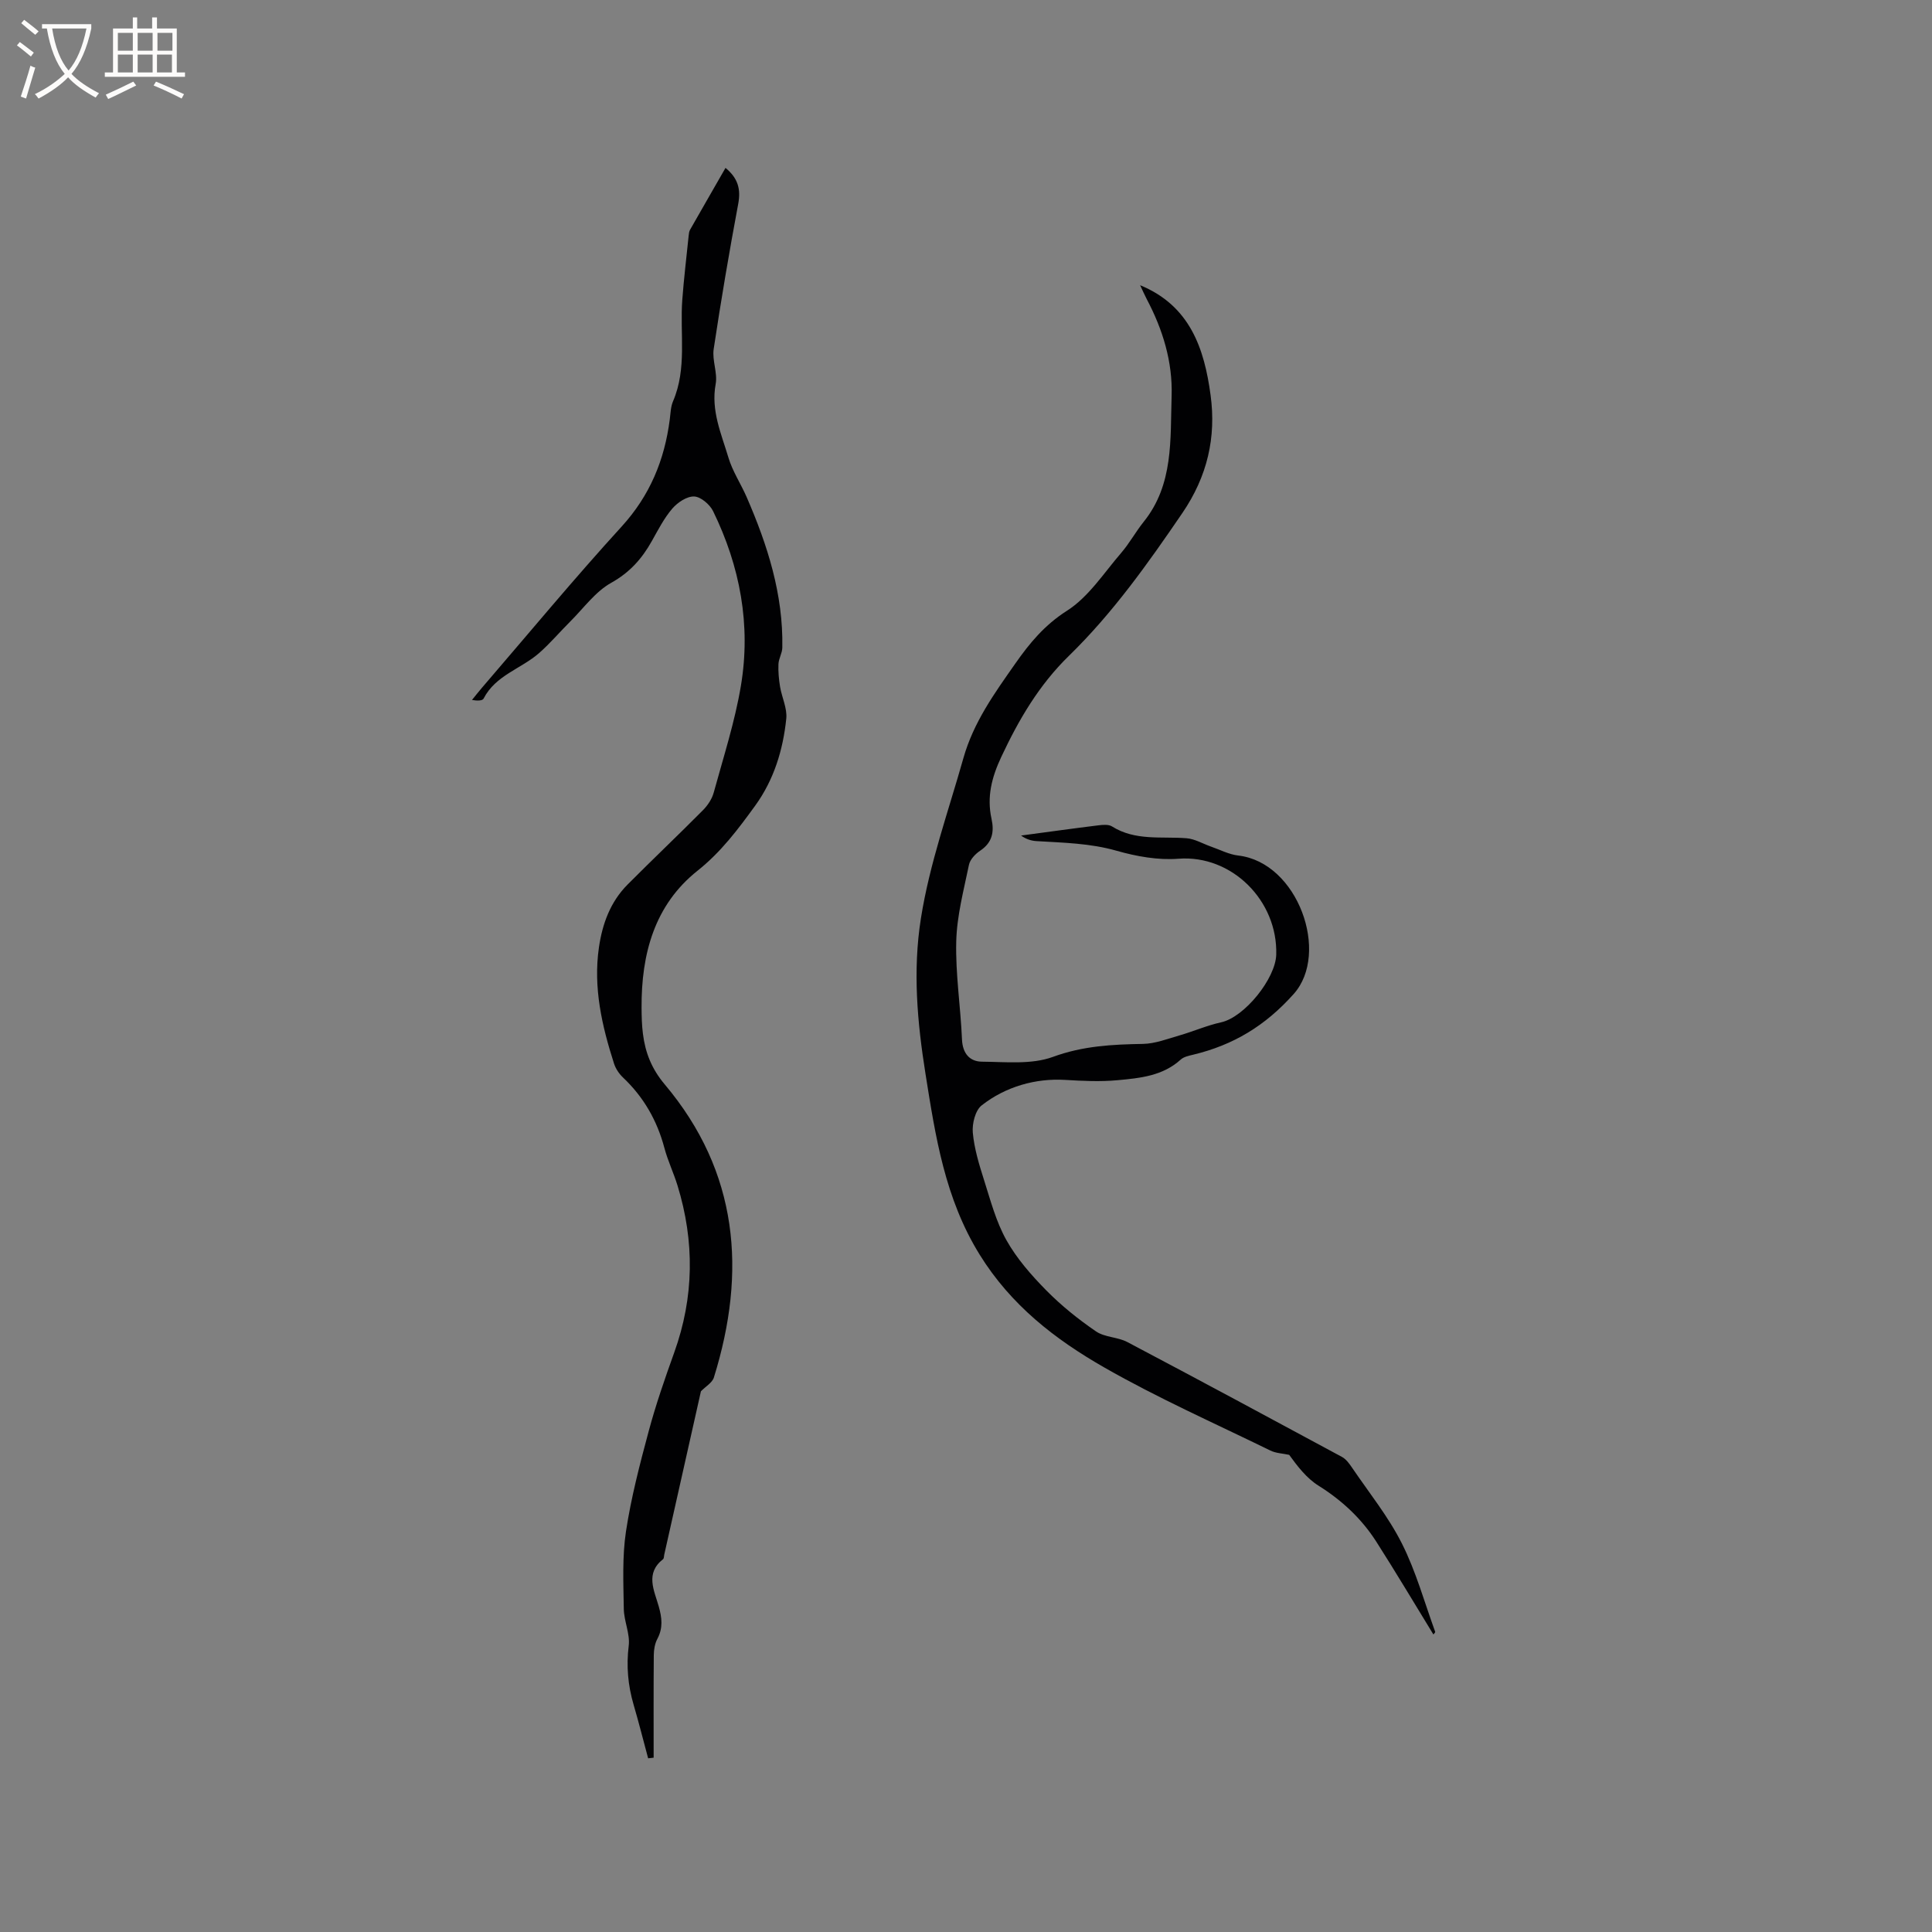<svg enable-background="new 0 0 400 400" viewBox="0 0 400 400" xmlns="http://www.w3.org/2000/svg"><rect x="0" y="0" width="400" height="400" fill="#808080" stroke="none"/><path d="m150.21 34.76c2.59 2.14 3.2 4.4 2.63 7.45-1.87 9.99-3.57 20.01-5.08 30.06-.35 2.34.84 4.94.41 7.25-1.01 5.48 1.17 10.28 2.64 15.21.85 2.85 2.57 5.42 3.77 8.17 4.33 9.95 7.6 20.17 7.39 31.19-.02 1.13-.74 2.24-.8 3.38-.07 1.56.08 3.15.33 4.69.37 2.23 1.51 4.49 1.29 6.63-.67 6.47-2.55 12.65-6.44 18.02-3.53 4.86-7.05 9.58-11.92 13.45-8.97 7.13-11.66 17.31-11.6 28.37.01 1.8.05 3.61.28 5.4.49 3.91 1.8 7.26 4.52 10.49 15.27 18.14 16.99 38.76 10.17 60.68-.34 1.09-1.71 1.85-2.68 2.85-2.47 10.99-5.03 22.42-7.6 33.85-.07.31-.04.75-.24.91-3.76 2.95-1.82 6.48-.89 9.8.66 2.33.91 4.45-.29 6.7-.52.97-.73 2.22-.74 3.35-.06 7.08-.03 14.17-.03 21.25-.38.04-.76.09-1.14.13-1-3.7-1.93-7.42-3.01-11.1-1.17-4.02-1.53-8-1.01-12.22.3-2.46-.98-5.07-1.02-7.62-.08-5.35-.34-10.78.45-16.03 1.06-6.99 2.86-13.9 4.7-20.74 1.48-5.51 3.36-10.93 5.29-16.3 4.13-11.48 4.24-23 .68-34.59-.81-2.63-2.02-5.14-2.72-7.79-1.51-5.67-4.29-10.52-8.56-14.56-.81-.77-1.52-1.82-1.86-2.88-2.51-7.81-4.33-15.74-3.13-24.04.71-4.91 2.37-9.45 5.93-13.03 5.15-5.18 10.46-10.21 15.61-15.4.98-.99 1.87-2.32 2.23-3.65 2.01-7.34 4.38-14.65 5.63-22.13 2.1-12.57-.18-24.7-5.76-36.13-.68-1.39-2.55-2.98-3.92-3.04-1.5-.06-3.44 1.24-4.53 2.51-1.7 1.98-2.93 4.4-4.23 6.71-2.04 3.65-4.56 6.5-8.41 8.65-3.3 1.84-5.72 5.26-8.49 8.02-2.18 2.17-4.17 4.54-6.48 6.56-3.71 3.24-8.99 4.57-11.46 9.4-.23.45-1.3.48-2.4.28.68-.83 1.34-1.69 2.04-2.5 9.62-11.17 19.02-22.53 28.95-33.41 5.86-6.43 8.88-13.78 9.96-22.18.16-1.26.19-2.61.67-3.74 2.93-6.82 1.4-14.01 1.92-21.02.33-4.43.87-8.85 1.32-13.28.04-.41.09-.87.29-1.22 2.41-4.24 4.84-8.44 7.34-12.81z" fill="#010103"/><path d="m296.77 338.4c-3.94-6.43-7.77-12.87-11.8-19.18-3.06-4.79-7.12-8.58-11.99-11.63-2.48-1.55-4.37-4.04-6.07-6.38-1.31-.29-2.74-.32-3.91-.9-11.51-5.63-23.27-10.84-34.37-17.19-10.18-5.82-19.33-12.89-25.82-23.39-7.2-11.65-9.13-24.44-11.19-37.36-1.7-10.69-2.68-21.36-.95-32.27 1.81-11.38 5.68-22.11 8.78-33.1 2.12-7.51 6.46-13.48 10.76-19.62 2.96-4.23 6.06-7.98 10.69-10.93 4.48-2.85 7.64-7.82 11.23-11.98 1.72-2 3-4.37 4.66-6.44 6.22-7.74 5.49-17.03 5.78-26.03.23-7.12-1.84-13.81-5.16-20.09-.47-.9-.87-1.83-1.36-2.86 10.36 4.25 13.3 13.17 14.59 22.77 1.18 8.73-.66 16.79-5.84 24.39-7.13 10.45-14.41 20.72-23.48 29.56-6.19 6.03-10.39 13.2-14.02 20.95-1.99 4.24-3.01 8.27-2.02 12.79.6 2.73.17 4.94-2.35 6.62-1 .67-2.09 1.82-2.32 2.93-1.08 5.25-2.5 10.54-2.63 15.85-.17 6.75.9 13.52 1.19 20.3.13 2.92 1.61 4.58 4.15 4.6 4.92.04 10.24.63 14.67-.99 6.2-2.28 12.3-2.58 18.65-2.69 2.53-.05 5.07-1.04 7.56-1.76 2.89-.83 5.69-2.07 8.62-2.71 4.84-1.06 11.26-9.05 11.41-13.99.34-11.2-9.21-20.73-20.24-19.88-4.22.33-8.7-.48-12.81-1.65-5.49-1.57-11.04-1.66-16.61-2-1.09-.07-2.16-.41-3.17-1.15 5.35-.71 10.69-1.46 16.05-2.12.91-.11 2.07-.21 2.77.23 4.84 3.04 10.23 2.04 15.45 2.45 1.72.14 3.37 1.14 5.06 1.73 1.87.65 3.72 1.63 5.64 1.85 12.36 1.42 19.02 20.21 11.48 28.66-5.91 6.62-12.53 10.58-20.8 12.57-.91.22-1.96.43-2.6 1.02-3.73 3.38-8.38 3.83-13.03 4.26-3.64.34-7.25.16-10.92-.06-6.06-.36-12.28 1.37-17.26 5.28-1.32 1.04-2 3.79-1.83 5.65.3 3.32 1.31 6.61 2.33 9.82 1.34 4.22 2.49 8.63 4.64 12.45 2.14 3.81 5.14 7.23 8.23 10.37 3.11 3.16 6.64 5.99 10.3 8.5 1.81 1.24 4.48 1.15 6.48 2.2 14.86 7.84 29.66 15.81 44.45 23.79.87.47 1.54 1.42 2.12 2.27 3.51 5.17 7.49 10.1 10.28 15.64 2.92 5.79 4.67 12.17 6.9 18.3.03.15-.32.47-.37.55z" fill="#010103"/><g fill="#fcfbfa"><path d="m6.4 11.7c-1-.8-1.9-1.6-2.9-2.3l.6-.7c.9.7 1.9 1.4 2.9 2.2zm-2.1 8.3c.7-2.1 1.4-4.2 2-6.4.2.1.6.3 1 .4-.7 2.3-1.3 4.4-1.9 6.4zm3-12.8c-1.1-.9-2.1-1.7-2.9-2.4l.6-.7c1 .8 2 1.5 3 2.4zm1.4-1.3v-.9h10.2v.9c-.9 4.2-2.3 7.3-4.1 9.4 1.3 1.4 3.2 2.7 5.7 4-.2.2-.4.5-.7.9-2.5-1.4-4.4-2.7-5.7-4.2-1.4 1.5-3.5 3-6.1 4.4 0 0 0 0-.1-.1-.3-.4-.5-.7-.7-.8 2.7-1.3 4.7-2.8 6.2-4.2-1.8-2.2-3-5.3-3.7-9.4zm9.2 0h-7.1c.6 3.8 1.7 6.7 3.4 8.7 1.7-2 2.9-4.8 3.7-8.7z"/><path d="m31.6 3.6h.9v2.3h4.1v9.1h1.7v.9h-16.6v-.9h1.7v-9.1h4.1v-2.3h.9v2.3h3.1v-2.3zm-4 13.3.6.8c-1.9.9-3.8 1.9-5.8 2.8-.2-.3-.3-.6-.5-.9 2-.9 3.9-1.8 5.7-2.7zm-3.2-10.1v3.7h3.1v-3.7zm0 4.5v3.7h3.1v-3.7zm4.1-4.5v3.7h3.1v-3.7zm0 4.5v3.7h3.1v-3.7zm9.1 9.1c-2.1-1.1-4.1-2-5.8-2.7l.5-.8c2.2.9 4.1 1.8 5.8 2.6zm-1.9-13.6h-3.1v3.7h3.1zm-3.2 4.5v3.7h3.1v-3.7z"/></g></svg>